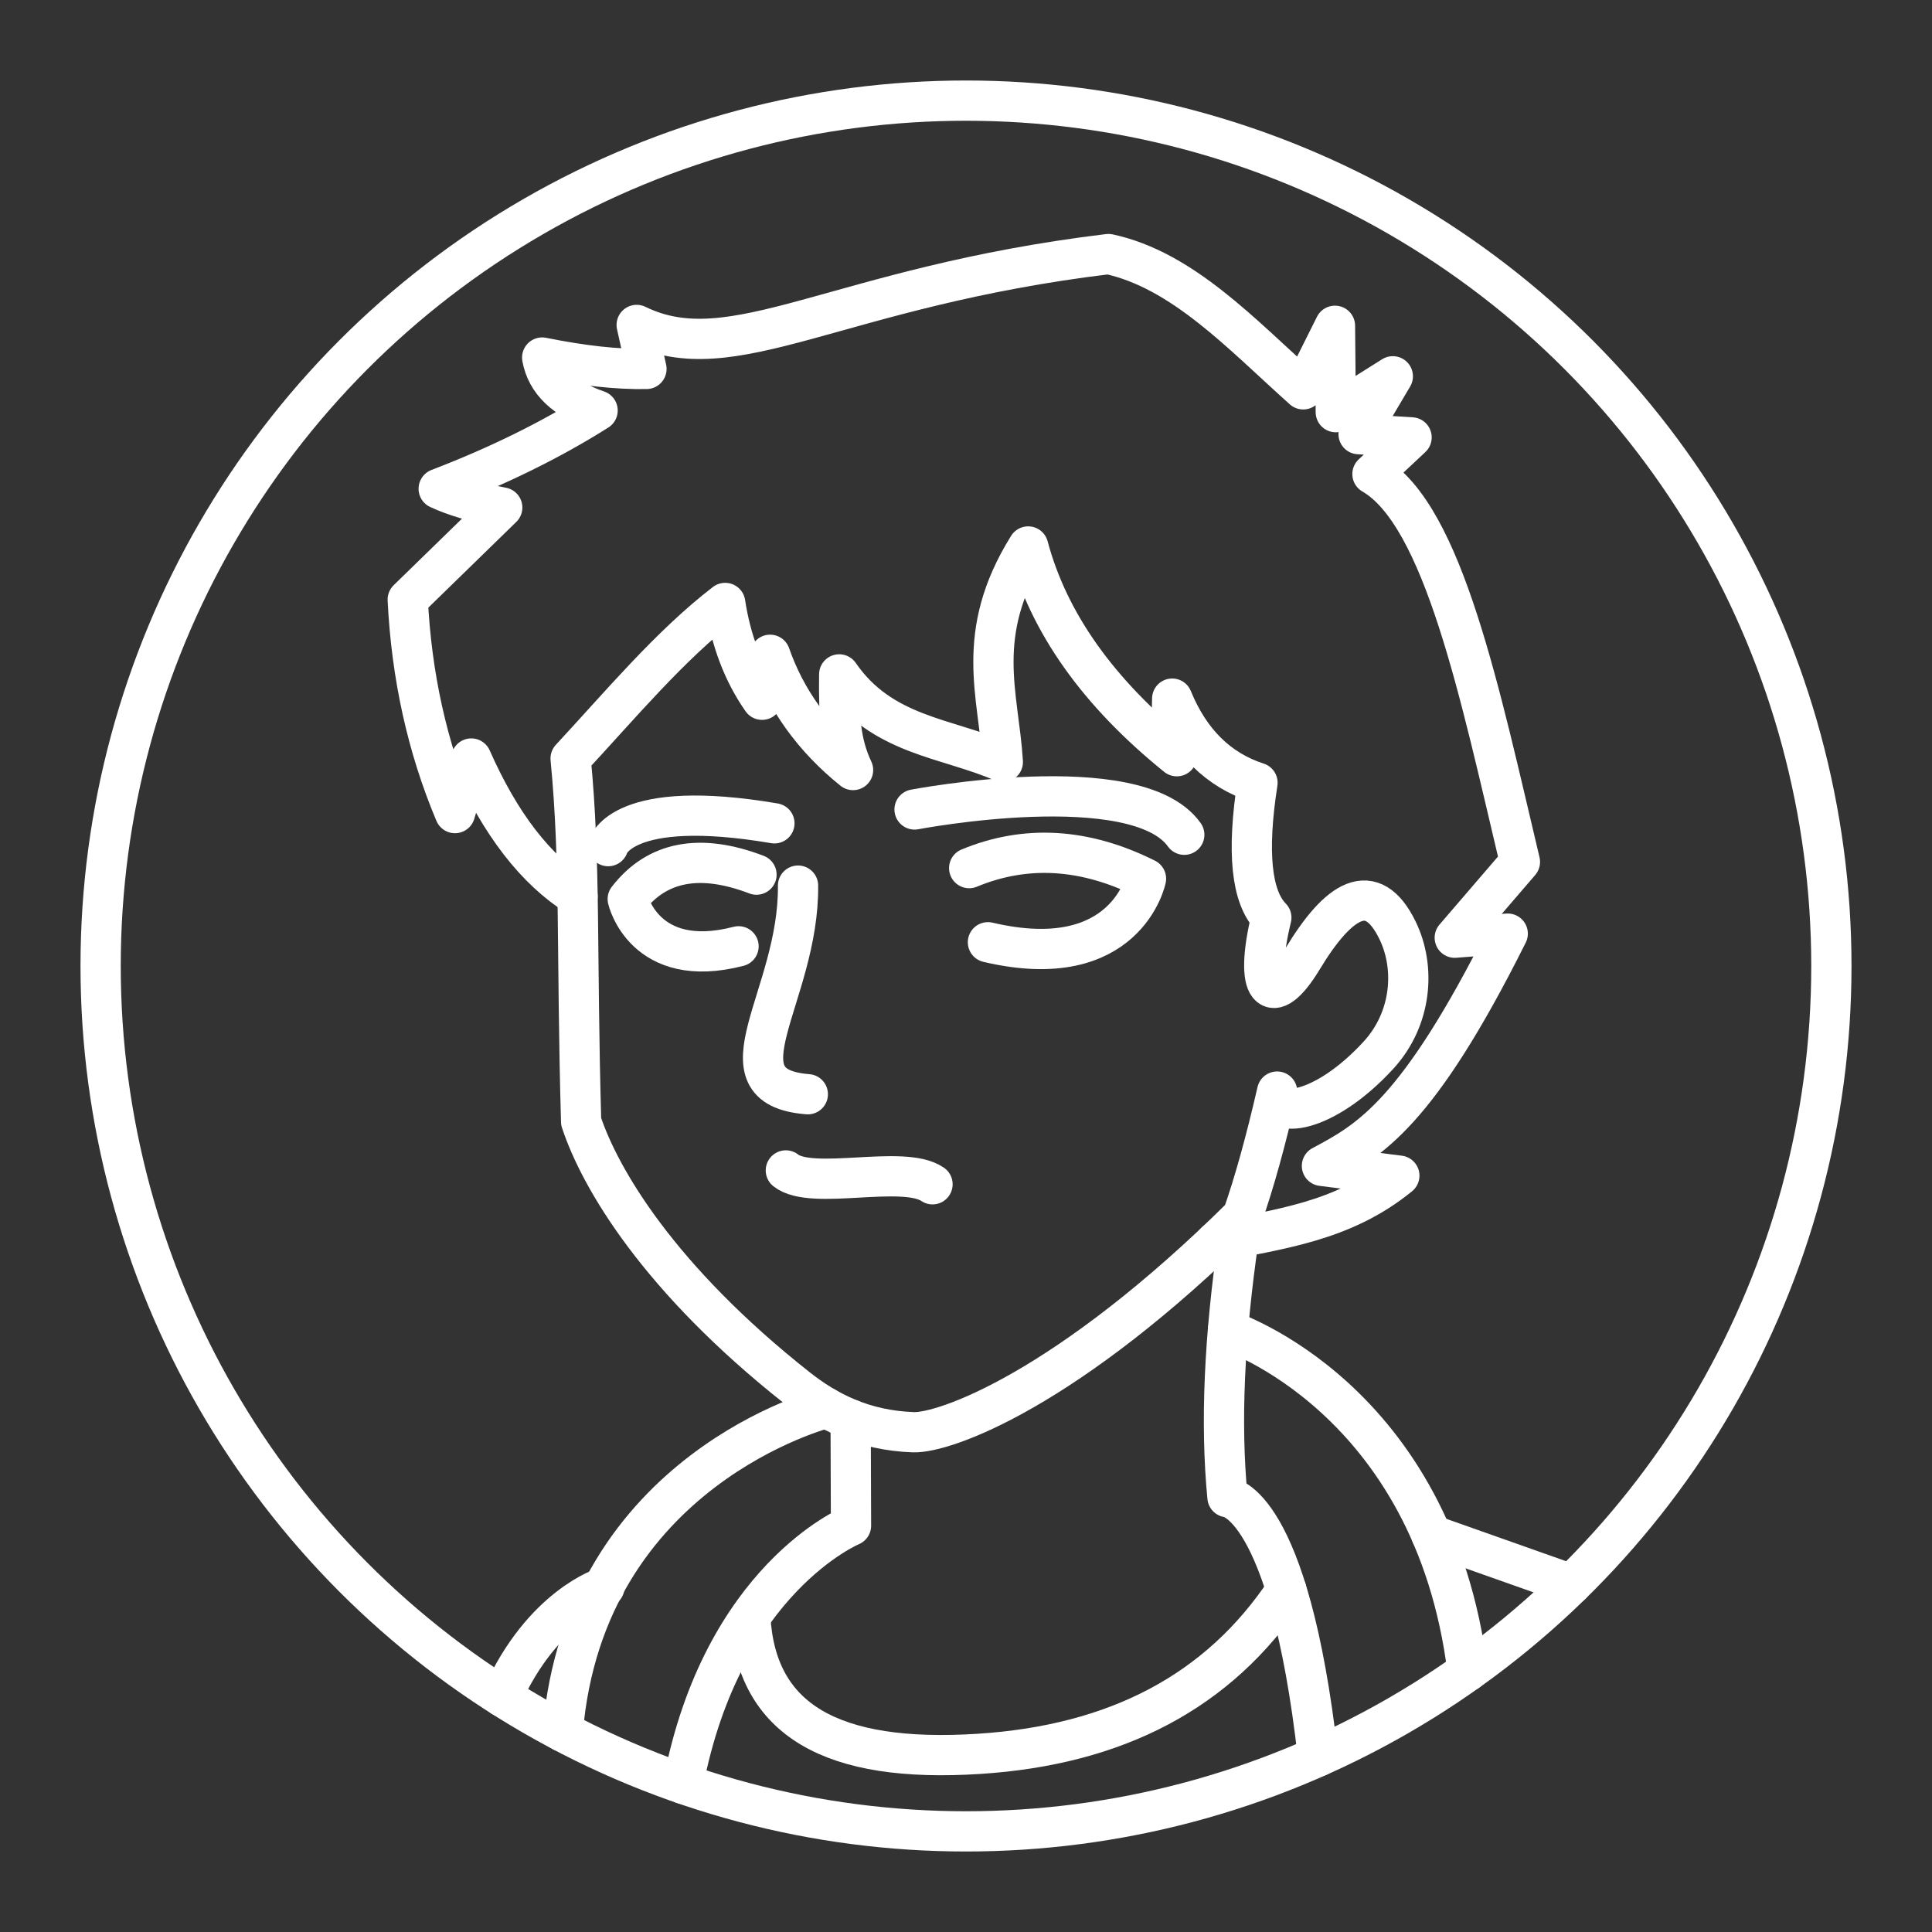 <?xml version="1.0" encoding="UTF-8"?><svg id="b" xmlns="http://www.w3.org/2000/svg" viewBox="0 0 48 48"><rect x="0" y="0" width="48" height="48" fill="#333333" stroke="none"/><defs><style>.v{fill:none;stroke:#fff;stroke-linecap:round;stroke-linejoin:round;}</style></defs><g id="c"><circle id="d" class="v" cx="24" cy="24" r="21.5"/><path id="e" class="v" d="M14.177,18.845c.251,2.595.142,4.821.261,9.02.469,1.421,1.94,3.913,5.368,6.62.739.583,1.643,1.055,2.886,1.098.779.027,3.825-1.056,8.179-5.371.286-.815.573-1.845.859-3.092-.188.724,1.159.578,2.519-.906.829-.904.925-2.175.47-3.105-.632-1.292-1.461-.77-2.36.719-.77,1.276-1.217.797-.773-1.031-.498-.507-.612-1.623-.344-3.35-.971-.315-1.677-1.012-2.119-2.09-.016.342.022.819.115,1.431-1.957-1.582-3.188-3.319-3.693-5.211-1.358,2.18-.734,3.677-.63,5.354-1.397-.611-3.008-.643-4.065-2.176-.013,1.039.029,1.709.344,2.376-.984-.792-1.671-1.747-2.061-2.863-.121.291-.188.663-.2,1.117-.467-.667-.773-1.468-.916-2.405-1.372,1.053-2.622,2.553-3.84,3.864Z"/><path id="f" class="v" d="M14.349,22.266c-1.042-.654-1.922-1.795-2.64-3.421l-.405,1.356c-.688-1.633-1.08-3.401-1.174-5.304l2.348-2.288c-.661-.128-1.188-.283-1.579-.466,1.478-.567,2.794-1.215,3.948-1.944-.81-.277-1.269-.715-1.377-1.316.999.202,1.863.297,2.591.283l-.243-1.093c2.397,1.174,4.944-.943,11.722-1.761,1.841.396,3.305,1.99,4.838,3.361l.789-1.579.02,2.146,1.417-.891-.85,1.437,1.316.081-.972.911c1.769,1.021,2.677,5.488,3.664,9.636l-1.619,1.883,1.316-.101c-2.239,4.48-3.431,5.139-4.616,5.77l1.923.243c-1.409,1.152-3.002,1.324-4.566,1.651"/><path id="g" class="v" d="M19.827,22.003c.028,2.761-2.124,4.997.243,5.183"/><path id="h" class="v" d="M21.134,35.267l.009,2.638s-3.196,1.323-4.17,6.414"/><path id="i" class="v" d="M30.776,30.746c-.363,2.474-.457,4.625-.28,6.451,0,0,1.528.082,2.248,6.444"/><path id="j" class="v" d="M20.534,34.98s-6.008,1.514-6.553,8.043"/><path id="k" class="v" d="M30.508,33.053s5.107,1.659,5.954,8.467"/><path id="l" class="v" d="M15.015,39.434s-1.531.466-2.541,2.716"/><path id="m" class="v" d="M35.566,38.135l3.474,1.229"/><path id="n" class="v" d="M15.11,21.022s.324-1.215,4.13-.567"/><path id="o" class="v" d="M22.722,20.111s5.506-1.053,6.701.628"/><path id="p" class="v" d="M18.795,21.73c-1.404-.536-2.471-.334-3.199.607,0,0,.405,1.782,2.753,1.174"/><path id="q" class="v" d="M24.079,21.568c1.41-.584,2.875-.496,4.393.263,0,0-.486,2.389-3.927,1.579"/><path id="r" class="v" d="M19.524,29.079c.643.514,2.916-.157,3.644.344"/><path id="s" class="v" d="M18.641,40.172c.139,2.564,2.028,3.637,5.681,3.402,3.403-.219,5.958-1.542,7.637-4.074"/></g></svg>